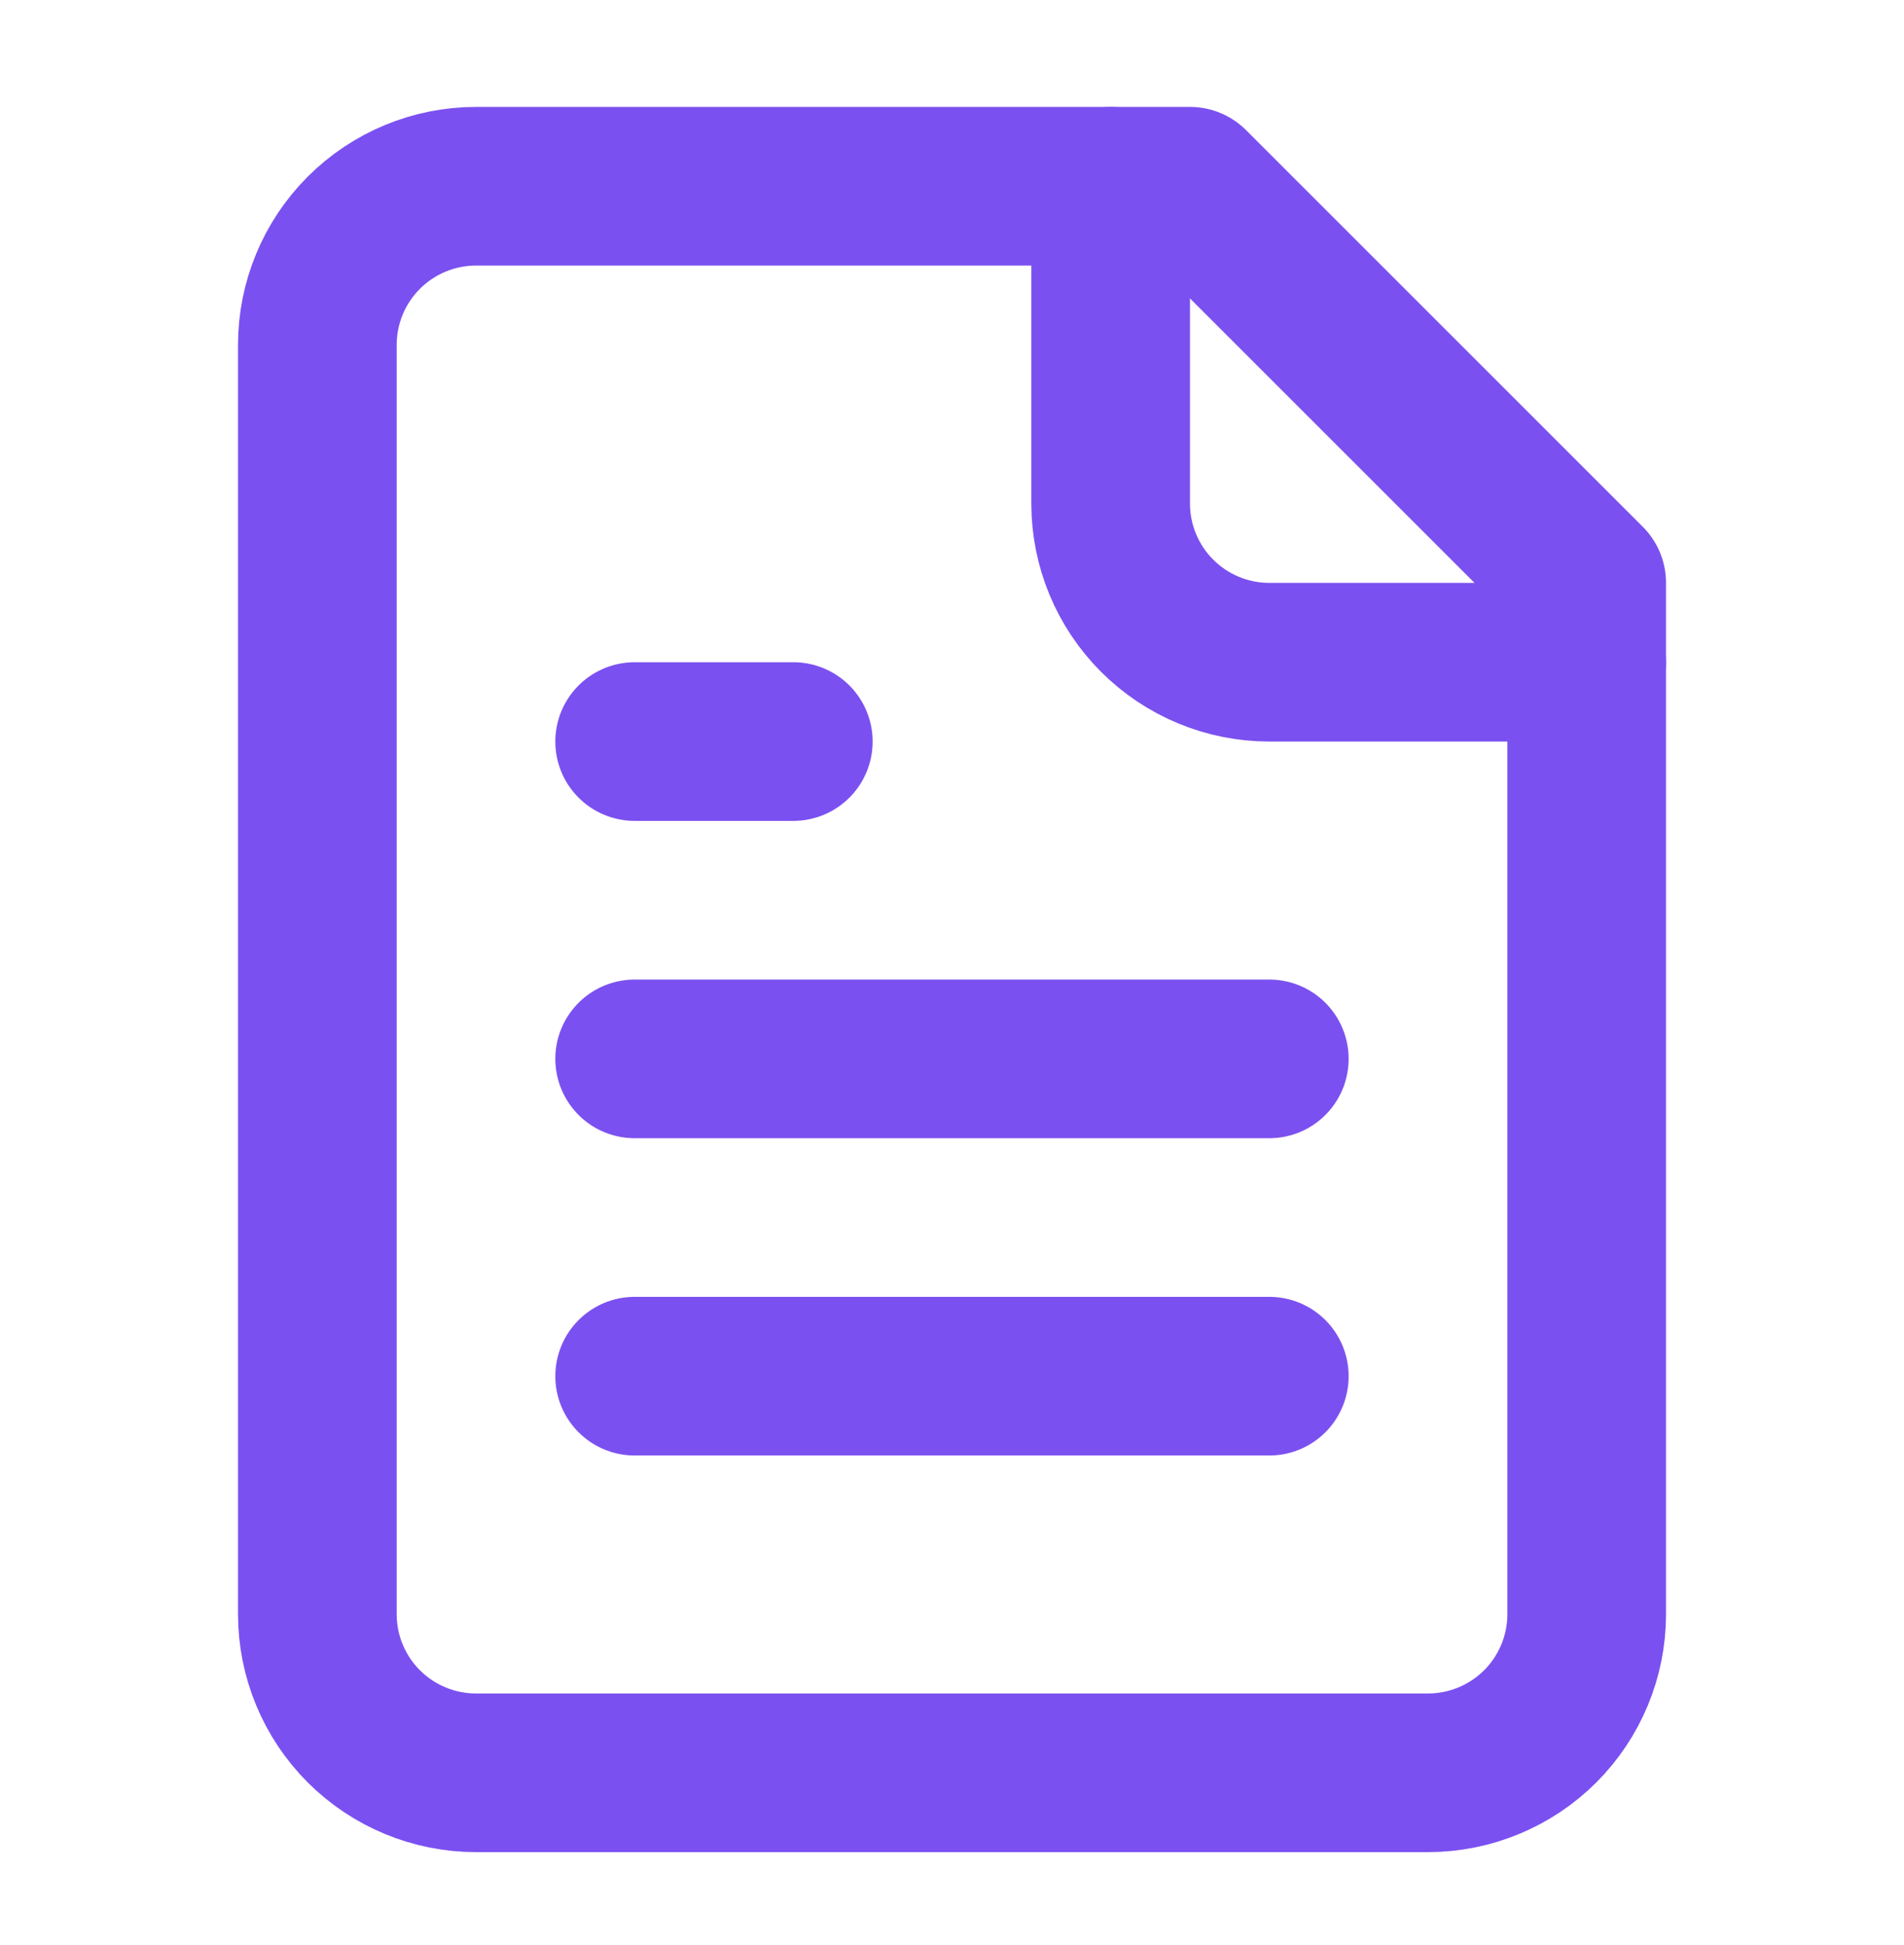 <svg width="46" height="47" viewBox="0 0 46 47" fill="none" xmlns="http://www.w3.org/2000/svg">
<path d="M28.75 4.5H11.5C10.484 4.5 9.509 4.904 8.79 5.623C8.071 6.342 7.667 7.317 7.667 8.333V39C7.667 40.017 8.071 40.992 8.79 41.711C9.509 42.429 10.484 42.833 11.5 42.833H34.5C35.517 42.833 36.492 42.429 37.211 41.711C37.93 40.992 38.334 40.017 38.334 39V14.083L28.75 4.5Z" stroke="#7B50F0" stroke-width="3.833" stroke-linecap="round" stroke-linejoin="round"/>
<path d="M26.833 4.5V12.167C26.833 13.183 27.237 14.158 27.956 14.877C28.675 15.596 29.65 16 30.666 16H38.333" stroke="#7B50F0" stroke-width="3.833" stroke-linecap="round" stroke-linejoin="round"/>
<path d="M19.166 17.917H15.333" stroke="#7B50F0" stroke-width="3.833" stroke-linecap="round" stroke-linejoin="round"/>
<path d="M30.666 25.584H15.333" stroke="#7B50F0" stroke-width="3.833" stroke-linecap="round" stroke-linejoin="round"/>
<path d="M30.666 33.25H15.333" stroke="#7B50F0" stroke-width="3.833" stroke-linecap="round" stroke-linejoin="round"/>
</svg>
